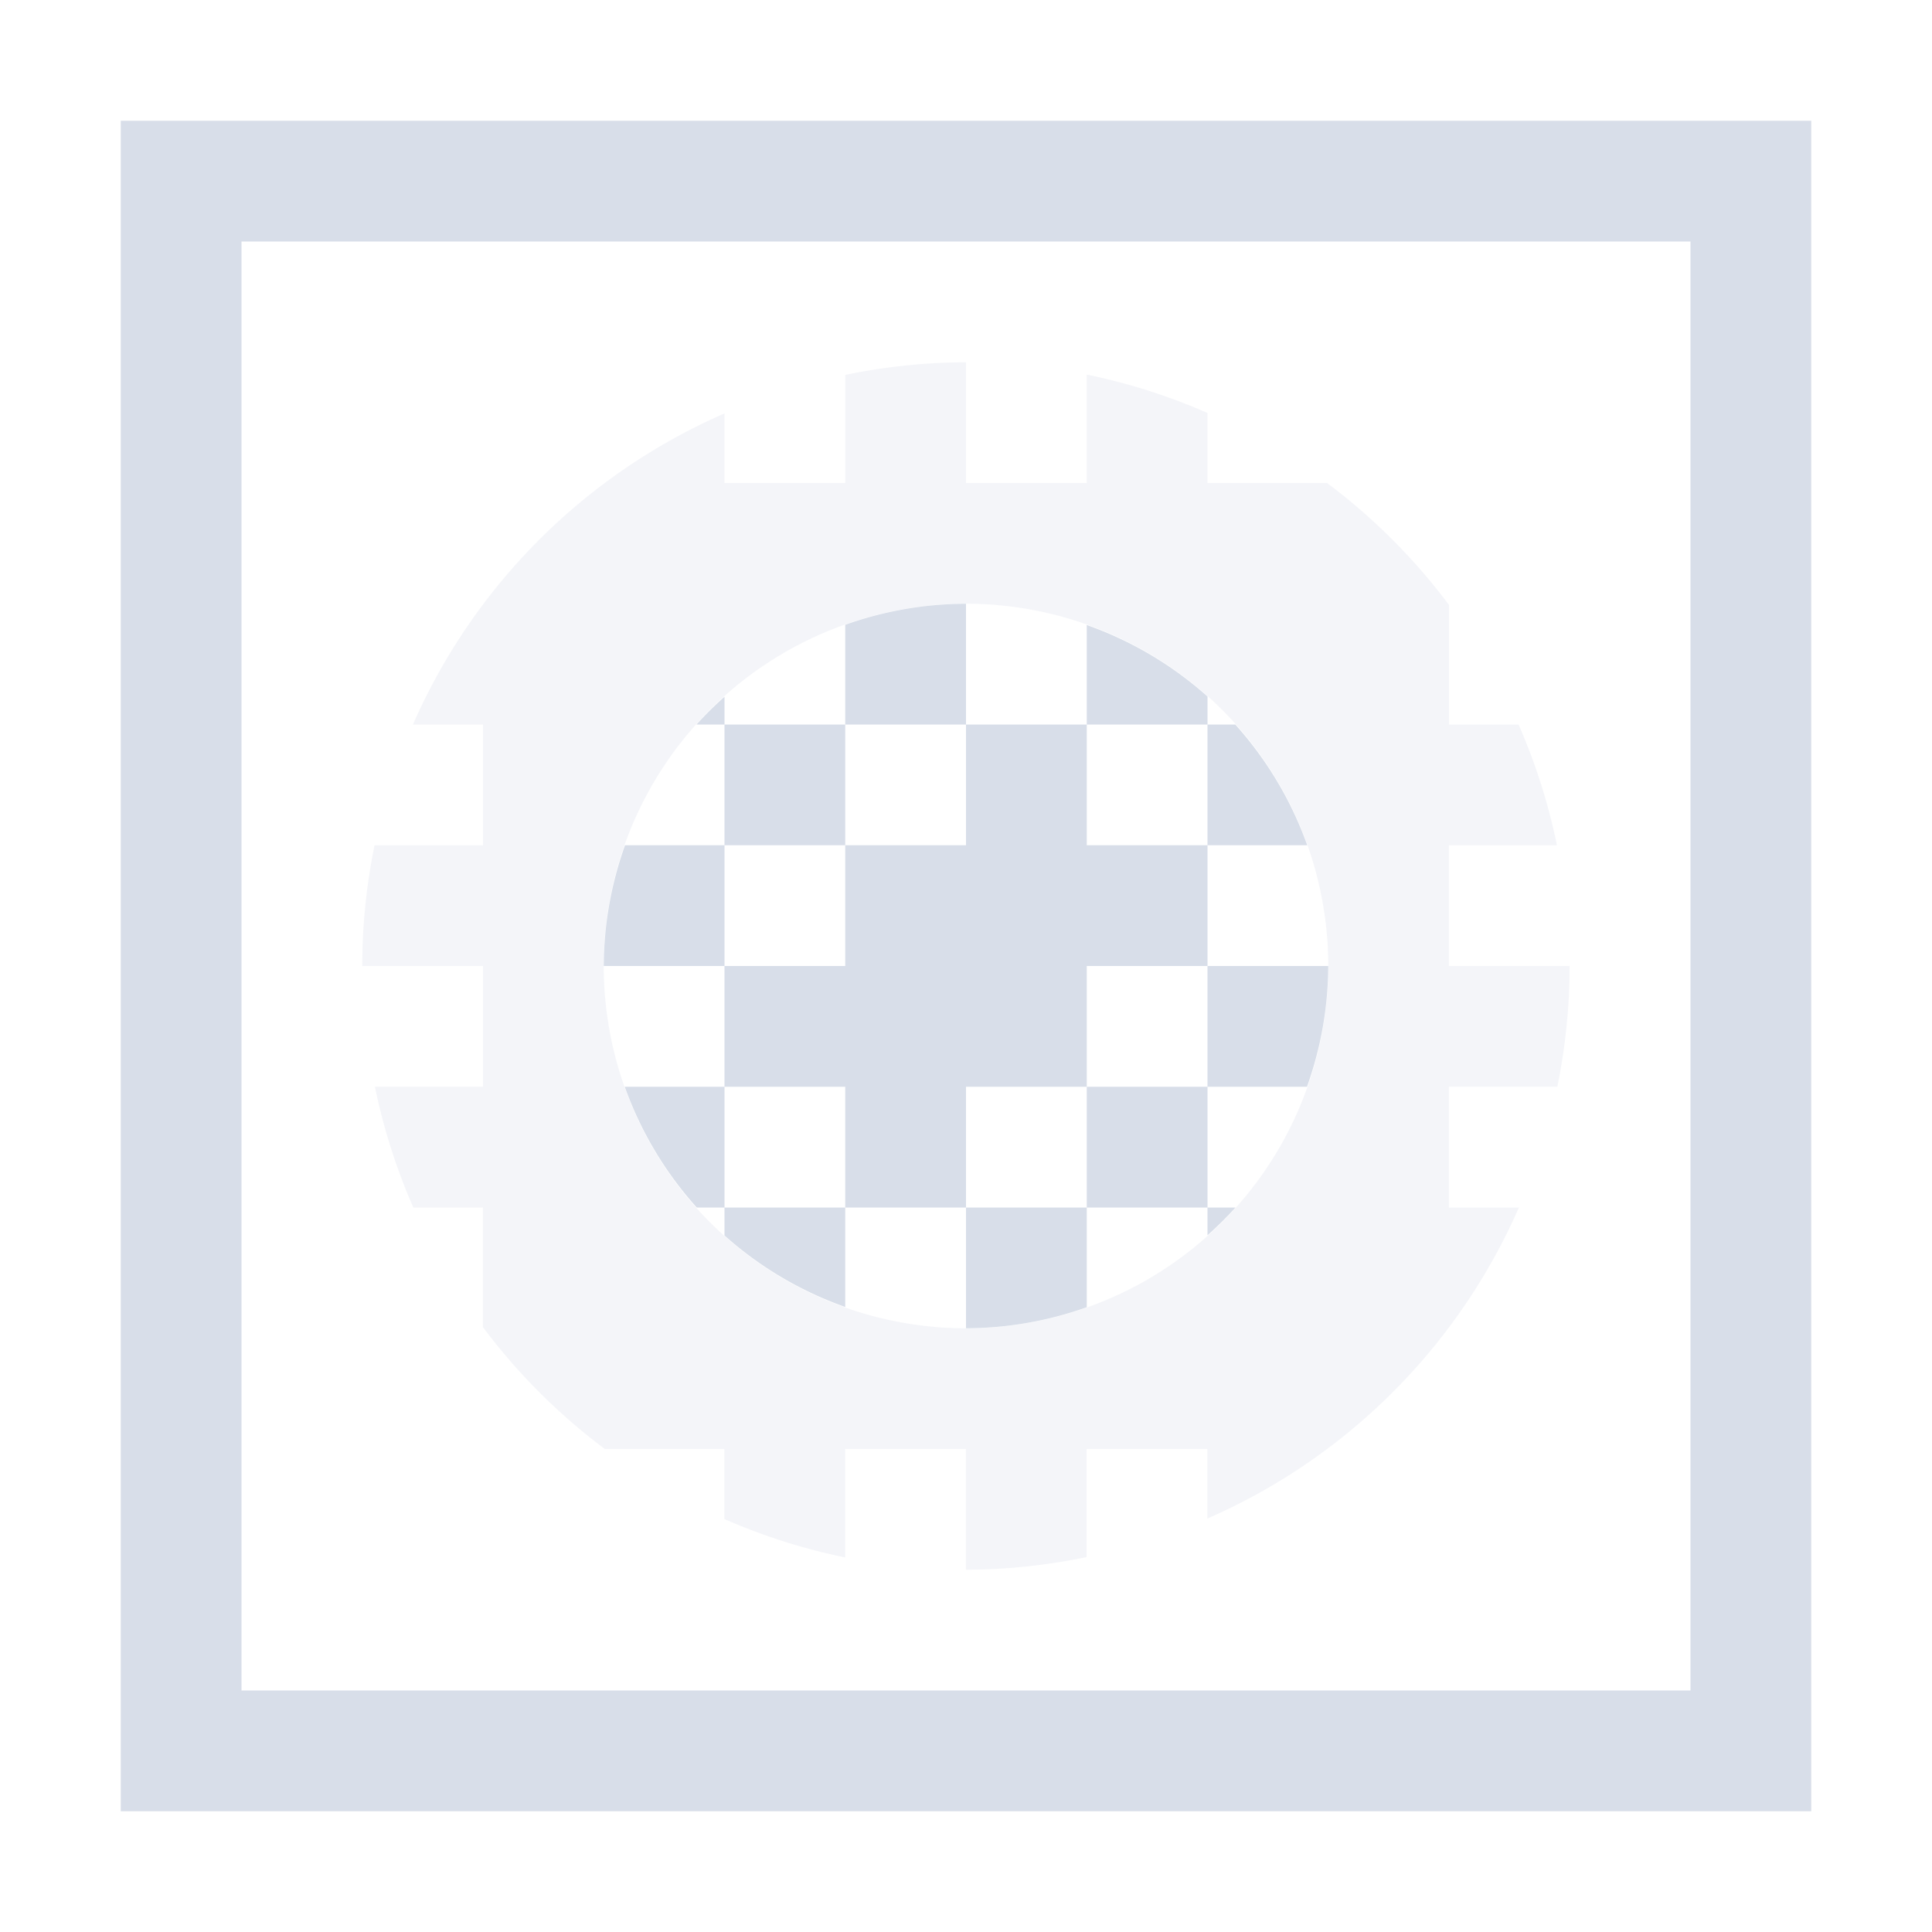<?xml version="1.0" encoding="UTF-8"?>
<!--Part of Monotone: https://github.com/sixsixfive/Monotone, released under cc-by-sa_v4-->
<svg version="1.1" viewBox="0 0 16 16" xmlns="http://www.w3.org/2000/svg" xmlns:osb="http://www.openswatchbook.org/uri/2009/osb" xmlns:xlink="http://www.w3.org/1999/xlink">
<defs>
<linearGradient id="linearGradient899" osb:paint="solid">
<stop style="stop-color:#d8dee9" offset="0"/>
</linearGradient>
<linearGradient id="linearGradient985" gradientTransform="matrix(1.372,0,0,-1,-1985.1,-3251.9)" gradientUnits="userSpaceOnUse" xlink:href="#linearGradient899"/>
<linearGradient id="linearGradient1209" gradientTransform="matrix(10.974,0,0,-1,-15949,-3252.9)" gradientUnits="userSpaceOnUse" xlink:href="#linearGradient899"/>
</defs>
<path d="m5 5v3a3 3 0 0 1 3-3h-3zm3 0a3 3 0 0 1 3 3v-3h-3zm3 3a3 3 0 0 1-3 3h3v-3zm-3 3a3 3 0 0 1-3-3v3h3z" style="fill:#d8dee9;opacity:.3"/>
<path d="m1 1v14h14v-14h-14zm1 1h12v12h-12v-12z" style="fill:#d8dee9"/>
<path d="m8 5a3 3 0 0 0-1 0.174v0.826h1v-1zm0 1v1h-1v1h-1v1h1v1h1v-1h1v-1h1v-1h-1v-1h-1zm1 0h1v-0.232a3 3 0 0 0-1-0.592v0.824zm1 0v1h0.826a3 3 0 0 0-0.596-1h-0.23zm0 2v1h0.824a3 3 0 0 0 0.176-1h-1zm0 1h-1v1h1v-1zm0 1v0.23a3 3 0 0 0 0.232-0.23h-0.232zm-1 0h-1v1a3 3 0 0 0 1-0.174v-0.826zm-2 0h-1v0.232a3 3 0 0 0 1 0.592v-0.824zm-1 0v-1h-0.826a3 3 0 0 0 0.596 1h0.23zm0-2v-1h-0.824a3 3 0 0 0-0.176 1h1zm0-1h1v-1h-1v1zm0-1v-0.23a3 3 0 0 0-0.232 0.23h0.232z" style="fill:url(#linearGradient985)"/>
<path d="m8 3a5 5 0 0 0-1 0.105v0.895h-1v-0.576a5 5 0 0 0-2.58 2.576h0.58v1h-0.898a5 5 0 0 0-0.102 1h1v1h-0.895a5 5 0 0 0 0.318 1h0.576v0.99a5 5 0 0 0 1.01 1.01h0.99v0.58a5 5 0 0 0 1 0.318v-0.898h1v1a5 5 0 0 0 1-0.105v-0.895h1v0.576a5 5 0 0 0 2.58-2.576h-0.58v-1h0.898a5 5 0 0 0 0.102-1h-1v-1h0.895a5 5 0 0 0-0.318-1h-0.576v-0.99a5 5 0 0 0-1.01-1.01h-0.99v-0.58a5 5 0 0 0-1-0.318v0.898h-1v-1zm-3 2h6v6h-6v-6z" style="fill:url(#linearGradient1209);opacity:.3;stroke-width:2.828"/>
</svg>
